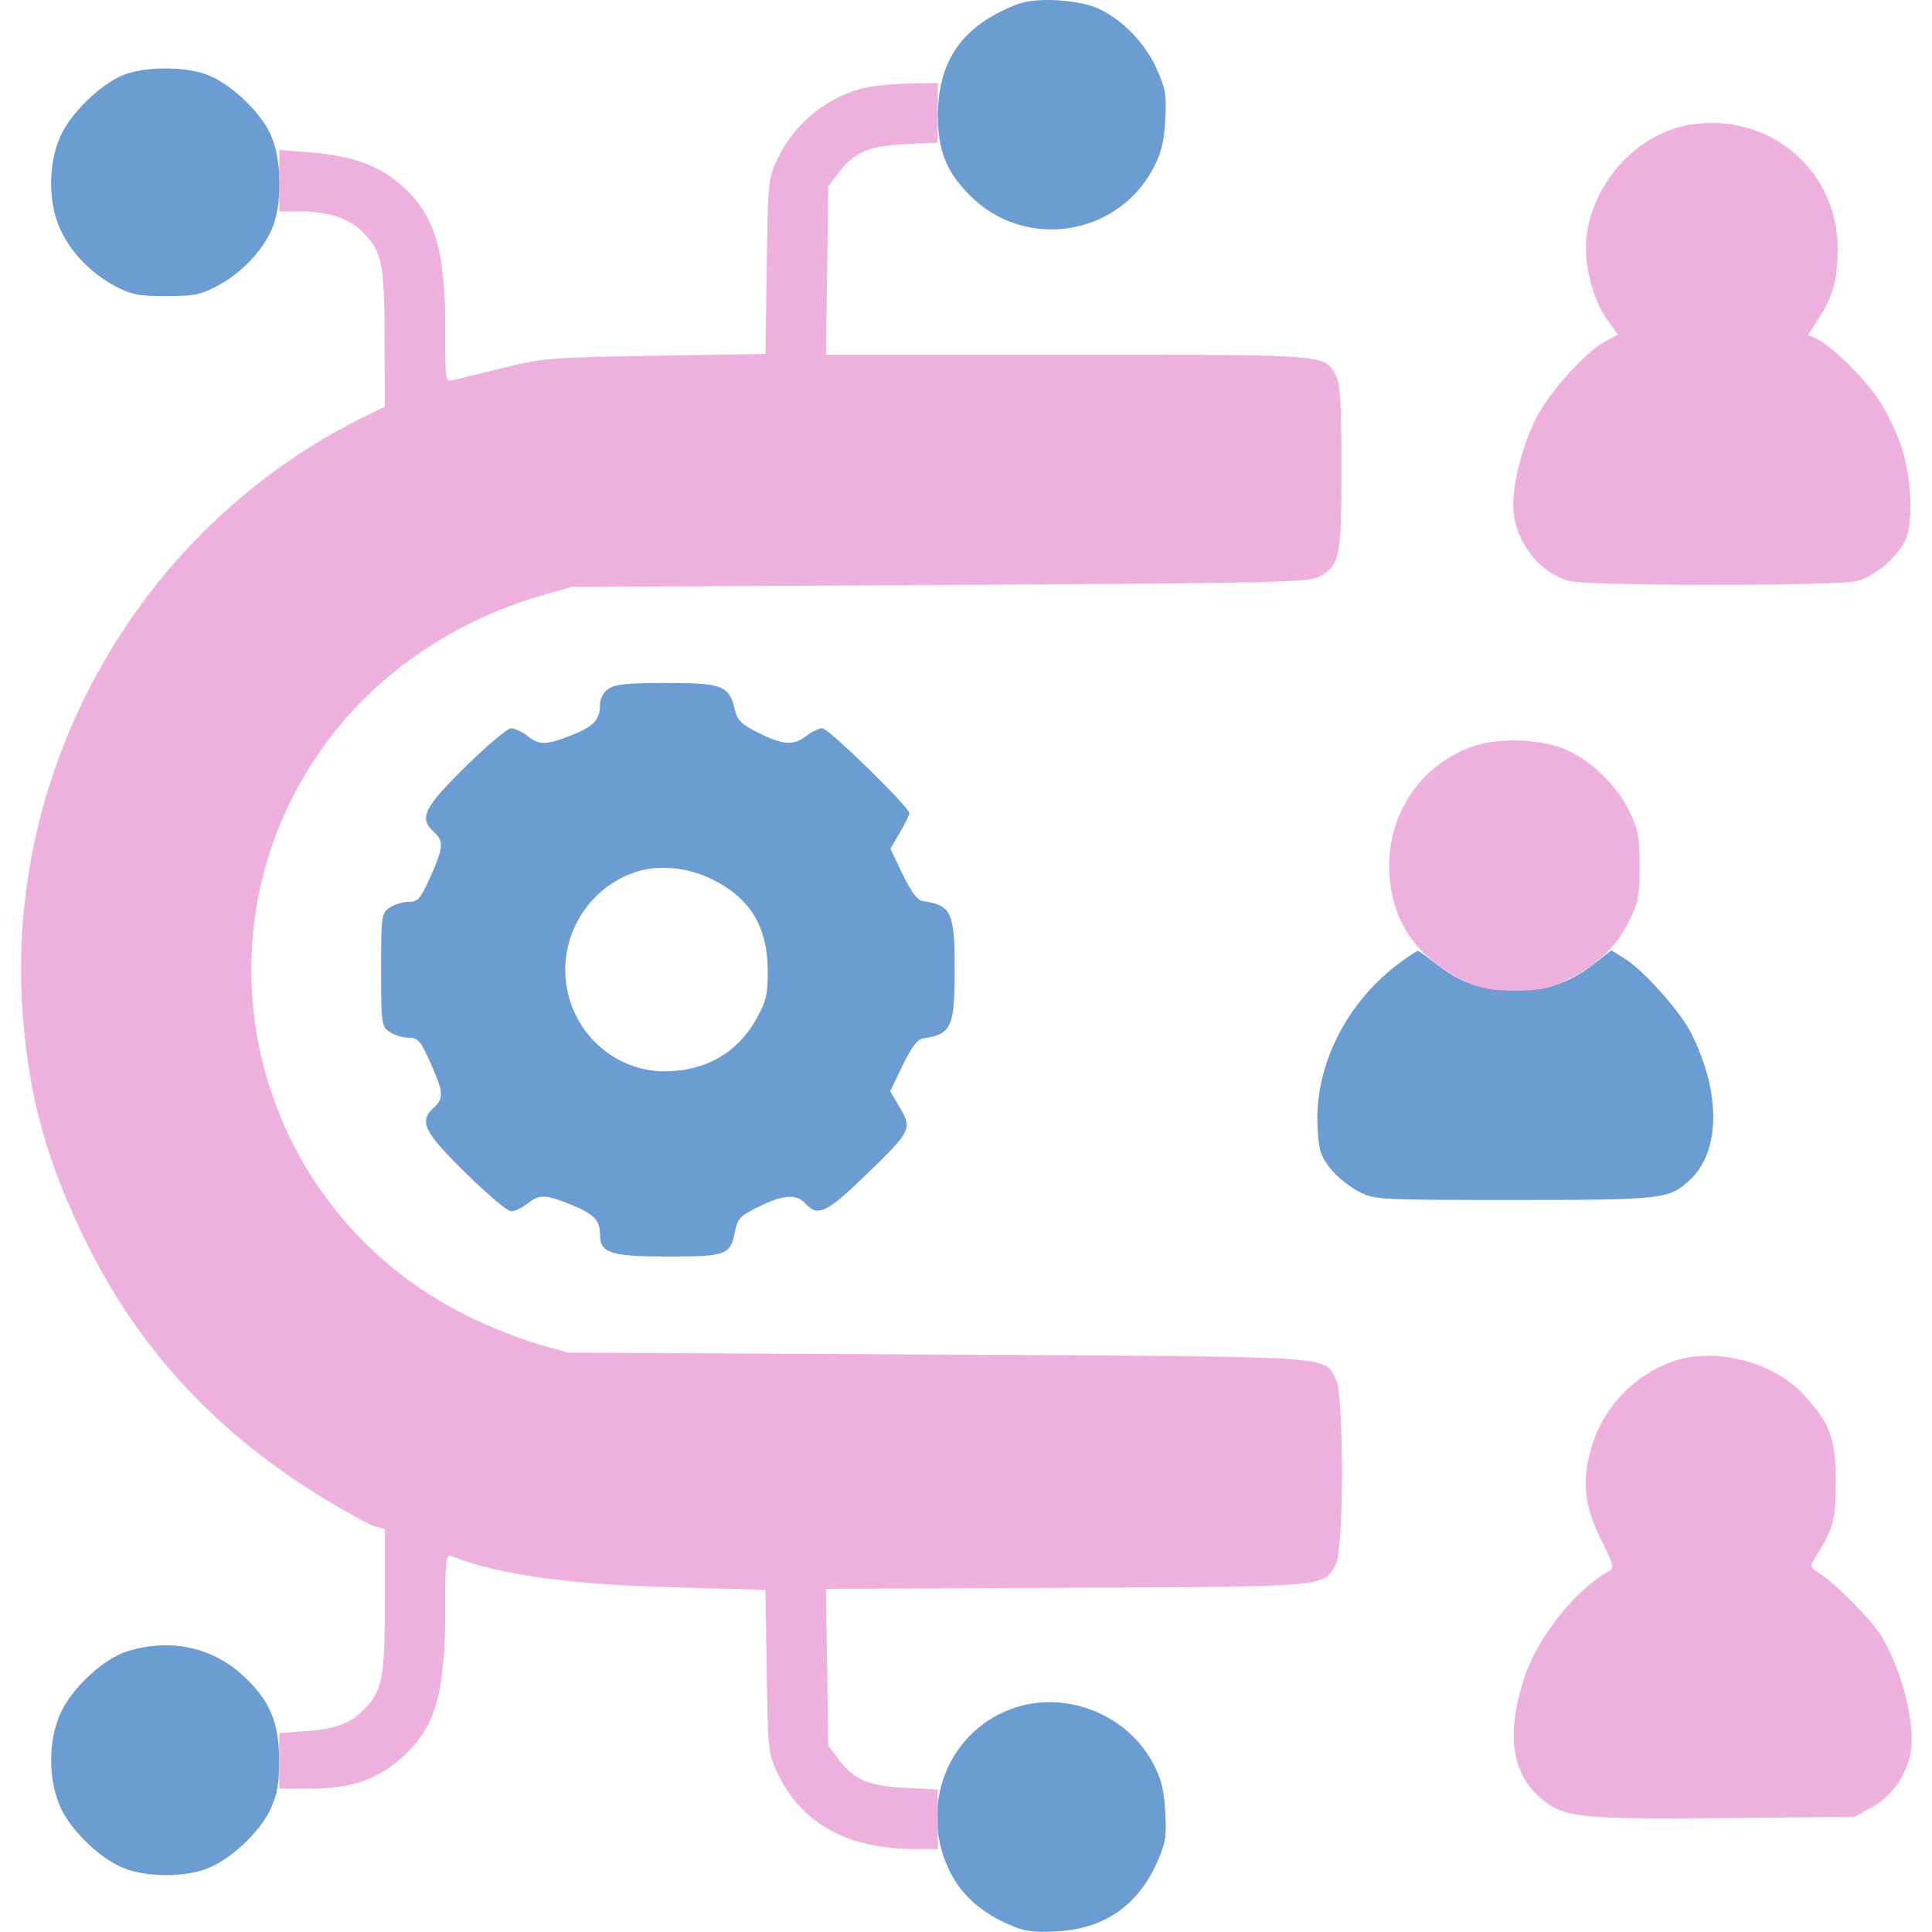 <svg xmlns="http://www.w3.org/2000/svg" width="512" height="512" viewBox="0 0 512 512" version="1.1"><path d="M 265.222 3.047 C 253.885 8.712, 248.600 17.420, 248.560 30.500 C 248.531 39.939, 250.771 45.536, 257.118 51.882 C 271.479 66.243, 295.746 62.766, 305.428 44.961 C 307.731 40.725, 308.450 37.946, 308.798 31.931 C 309.189 25.174, 308.918 23.566, 306.461 18.092 C 303.125 10.659, 296.109 3.907, 289.316 1.592 C 286.746 0.716, 281.646 0, 277.982 0 C 272.557 0, 270.187 0.566, 265.222 3.047 M 33.233 19.668 C 27.126 21.829, 18.747 29.858, 15.949 36.230 C 12.781 43.445, 12.742 53.554, 15.857 60.500 C 18.673 66.781, 24.044 72.401, 30.500 75.822 C 34.776 78.088, 36.730 78.472, 44 78.472 C 51.270 78.472, 53.224 78.088, 57.500 75.822 C 63.774 72.498, 69.290 66.829, 71.923 61 C 74.917 54.372, 74.784 42.225, 71.643 35.480 C 68.726 29.215, 60.545 21.715, 54.316 19.592 C 48.545 17.625, 38.907 17.660, 33.233 19.668 M 161.223 182.557 C 159.841 183.524, 159 185.155, 159 186.866 C 159 190.780, 157.245 192.601, 151.213 194.945 C 144.626 197.505, 142.922 197.513, 139.727 195 C 138.329 193.900, 136.403 193, 135.447 193 C 134.492 193, 129.050 197.585, 123.355 203.190 C 112.265 214.103, 110.948 216.833, 115 220.500 C 117.671 222.917, 117.533 224.626, 114.042 232.407 C 111.410 238.273, 110.773 239, 108.264 239 C 106.714 239, 104.445 239.701, 103.223 240.557 C 101.095 242.047, 101 242.750, 101 257 C 101 271.250, 101.095 271.953, 103.223 273.443 C 104.445 274.299, 106.714 275, 108.264 275 C 110.773 275, 111.410 275.727, 114.042 281.593 C 117.533 289.374, 117.671 291.083, 115 293.500 C 110.948 297.167, 112.265 299.897, 123.355 310.810 C 129.050 316.415, 134.492 321, 135.447 321 C 136.403 321, 138.329 320.100, 139.727 319 C 142.943 316.471, 144.470 316.492, 151.117 319.163 C 157.365 321.674, 159 323.327, 159 327.134 C 159 332.087, 161.807 333, 177.031 333 C 192.397 333, 193.545 332.579, 194.749 326.500 C 195.459 322.914, 196.107 322.222, 201.020 319.808 C 207.634 316.559, 211.089 316.336, 213.500 319 C 216.688 322.522, 219.045 321.424, 229.082 311.740 C 241.515 299.745, 241.793 299.209, 238.496 293.583 L 235.915 289.179 239.208 282.340 C 241.455 277.670, 243.135 275.408, 244.500 275.211 C 252.171 274.103, 253 272.326, 253 257 C 253 241.674, 252.171 239.897, 244.500 238.789 C 243.136 238.592, 241.460 236.340, 239.231 231.710 L 235.962 224.921 238.481 220.623 C 239.866 218.259, 241 215.959, 241 215.513 C 241 213.914, 219.580 193, 217.942 193 C 217.022 193, 215.126 193.900, 213.727 195 C 210.356 197.652, 207.601 197.482, 201.025 194.218 C 196.426 191.935, 195.418 190.940, 194.725 188 C 193.236 181.690, 191.450 181, 176.612 181 C 166.313 181, 162.961 181.339, 161.223 182.557 M 168.994 230.934 C 157.668 234.379, 149.800 245.065, 149.800 257 C 149.800 271.977, 161.803 284.077, 176.500 283.914 C 187.136 283.797, 195.564 278.890, 200.500 269.939 C 203.107 265.213, 203.493 263.517, 203.444 257 C 203.359 245.533, 198.795 238.053, 188.854 233.085 C 182.512 229.916, 175.012 229.104, 168.994 230.934 M 371.400 254.825 C 356.881 265.343, 348.238 282.502, 349.168 298.961 C 349.500 304.842, 350.016 306.461, 352.587 309.694 C 354.253 311.787, 357.598 314.512, 360.020 315.750 C 364.351 317.963, 365.032 318, 401.244 318 C 440.766 318, 442.347 317.820, 447.834 312.702 C 455.870 305.206, 456.111 289.967, 448.442 274.293 C 445.485 268.248, 435.713 257.222, 430.407 253.943 L 426.996 251.835 423.078 254.938 C 416.062 260.495, 410.403 262.470, 401.500 262.470 C 392.633 262.470, 386.937 260.494, 380.027 255.021 C 377.929 253.359, 376.007 252, 375.756 252 C 375.505 252, 373.545 253.271, 371.400 254.825 M 33.820 437.580 C 27.402 439.555, 18.926 447.452, 15.949 454.230 C 12.758 461.498, 12.758 471.502, 15.949 478.770 C 18.851 485.378, 27.161 493.185, 33.643 495.394 C 39.650 497.441, 48.332 497.447, 54.316 495.408 C 60.545 493.285, 68.726 485.785, 71.643 479.520 C 73.480 475.575, 73.980 472.787, 73.980 466.500 C 73.980 456.273, 71.391 450.335, 64.055 443.740 C 55.898 436.406, 44.910 434.167, 33.820 437.580 M 269.396 452.418 C 251.591 457.991, 243.211 478.341, 251.579 495.682 C 254.563 501.863, 259.474 506.412, 266.769 509.752 C 271.313 511.832, 273.300 512.151, 279.815 511.847 C 292.399 511.259, 301.417 505.146, 306.539 493.733 C 308.911 488.448, 309.186 486.782, 308.798 480.069 C 308.450 474.054, 307.731 471.275, 305.428 467.039 C 298.594 454.471, 283.024 448.153, 269.396 452.418" stroke="none" fill="#6b9cd2" fill-rule="evenodd"/><path d="M 230.132 23.078 C 219.912 25.086, 210.681 32.357, 206.108 42 C 203.567 47.359, 203.492 48.093, 203.184 70.651 L 202.869 93.801 173.684 94.268 C 146.104 94.710, 143.895 94.886, 133.500 97.464 C 127.450 98.964, 121.487 100.426, 120.250 100.713 C 118.002 101.233, 118 101.218, 118 87.800 C 118 65.943, 115.255 56.915, 106.181 48.928 C 100.448 43.882, 93.264 41.288, 82.630 40.425 L 74 39.725 74 47.862 L 74 56 79.057 56 C 86.912 56, 92.550 57.827, 96.193 61.553 C 101.250 66.725, 101.840 69.615, 101.924 89.633 L 102 107.765 96.750 110.339 C 37.409 139.429, 1.030 202.993, 6.029 268.852 C 7.726 291.220, 12.443 308.061, 23.015 329.500 C 37.077 358.017, 58.046 380.434, 86.830 397.721 C 92.633 401.206, 98.419 404.318, 99.690 404.637 L 102 405.217 102 423.959 C 102 444.087, 101.376 447.709, 97.114 452.339 C 93.164 456.629, 89.505 458.116, 81.383 458.730 L 74 459.289 74 466.644 L 74 474 82.462 474 C 92.781 474, 99.863 471.633, 106.181 466.072 C 115.372 457.982, 118 449.117, 118 426.209 C 118 412.882, 118.133 411.837, 119.750 412.461 C 132.453 417.362, 150.917 419.935, 178.682 420.673 L 202.863 421.315 203.182 442.908 C 203.489 463.778, 203.587 464.684, 206.108 470 C 212.400 483.268, 224.621 490, 242.414 490 L 248.555 490 248.527 482.111 L 248.500 474.222 240 473.793 C 230.203 473.299, 226.395 471.694, 222.302 466.332 L 219.500 462.662 219.194 441.859 L 218.888 421.057 282.694 420.779 C 352.777 420.473, 350.705 420.657, 354.035 414.434 C 356.167 410.450, 356.167 369.550, 354.035 365.566 C 350.627 359.197, 356.312 359.552, 248.500 358.977 L 150.500 358.454 142.500 356.179 C 138.100 354.928, 130 351.717, 124.500 349.044 C 66.603 320.905, 48.540 247.841, 86.768 196.414 C 100.296 178.215, 120.603 164.408, 143.500 157.841 L 151.500 155.547 249 155.023 C 337.455 154.549, 346.782 154.346, 349.535 152.835 C 355.108 149.779, 355.500 147.884, 355.500 124 C 355.500 106.859, 355.192 101.728, 354.035 99.566 C 350.986 93.867, 352.678 94, 282.996 94 L 218.894 94 219.197 71.669 L 219.500 49.339 222.302 45.668 C 226.395 40.306, 230.203 38.701, 240 38.207 L 248.500 37.778 248.527 29.889 L 248.555 22 241.527 22.110 C 237.662 22.170, 232.534 22.605, 230.132 23.078 M 447.920 33.038 C 434.075 35.297, 422.268 48.002, 420.444 62.605 C 419.576 69.548, 422.027 79.356, 425.998 84.839 L 428.772 88.668 425.401 90.483 C 420.137 93.318, 410.563 103.942, 407.113 110.776 C 403.531 117.873, 401.026 127.444, 401.037 134 C 401.051 142.779, 407.612 151.688, 415.723 153.940 C 418.023 154.579, 432.993 154.989, 454 154.989 C 475.007 154.989, 489.977 154.579, 492.277 153.940 C 496.721 152.706, 502.428 147.975, 504.747 143.602 C 507.035 139.288, 506.712 127.363, 504.080 118.928 C 502.952 115.313, 500.304 109.688, 498.195 106.428 C 494.344 100.475, 485.366 91.588, 481.346 89.751 L 479.192 88.767 482.109 84.168 C 485.877 78.225, 486.988 74.048, 486.994 65.788 C 487.012 45.009, 468.687 29.650, 447.920 33.038 M 390.205 197.834 C 375.901 202.937, 367.133 216.632, 368.242 232.136 C 369.141 244.696, 375.807 254.056, 388 259.874 C 392.517 262.030, 394.929 262.498, 401.500 262.498 C 408.071 262.498, 410.483 262.030, 415 259.874 C 422.780 256.161, 428.428 250.865, 431.689 244.224 C 434.138 239.237, 434.500 237.341, 434.500 229.500 C 434.500 221.690, 434.134 219.754, 431.730 214.858 C 428.470 208.221, 421.728 201.657, 415.176 198.741 C 408.526 195.783, 397.118 195.368, 390.205 197.834 M 444.951 360.302 C 434.194 363.345, 425.186 372.285, 421.867 383.211 C 419.072 392.415, 419.769 399.079, 424.509 408.453 C 427.580 414.526, 427.824 415.519, 426.438 416.295 C 417.526 421.282, 407.563 433.793, 404.017 444.449 C 399.107 459.203, 400.501 469.849, 408.207 476.445 C 414.390 481.737, 418.267 482.162, 457.198 481.810 L 491.500 481.500 495.961 479 C 500.986 476.184, 504.497 471.584, 506.065 465.758 C 508.003 458.560, 504.619 443.849, 498.702 433.755 C 496.224 429.528, 486.786 419.968, 482 416.837 C 479.524 415.217, 479.517 415.175, 481.305 412.351 C 485.845 405.178, 486.500 402.670, 486.491 392.500 C 486.481 381.143, 485.024 377.236, 477.926 369.536 C 470.368 361.336, 455.759 357.245, 444.951 360.302" stroke="none" fill="#eeb0dd" fill-rule="evenodd"/></svg>